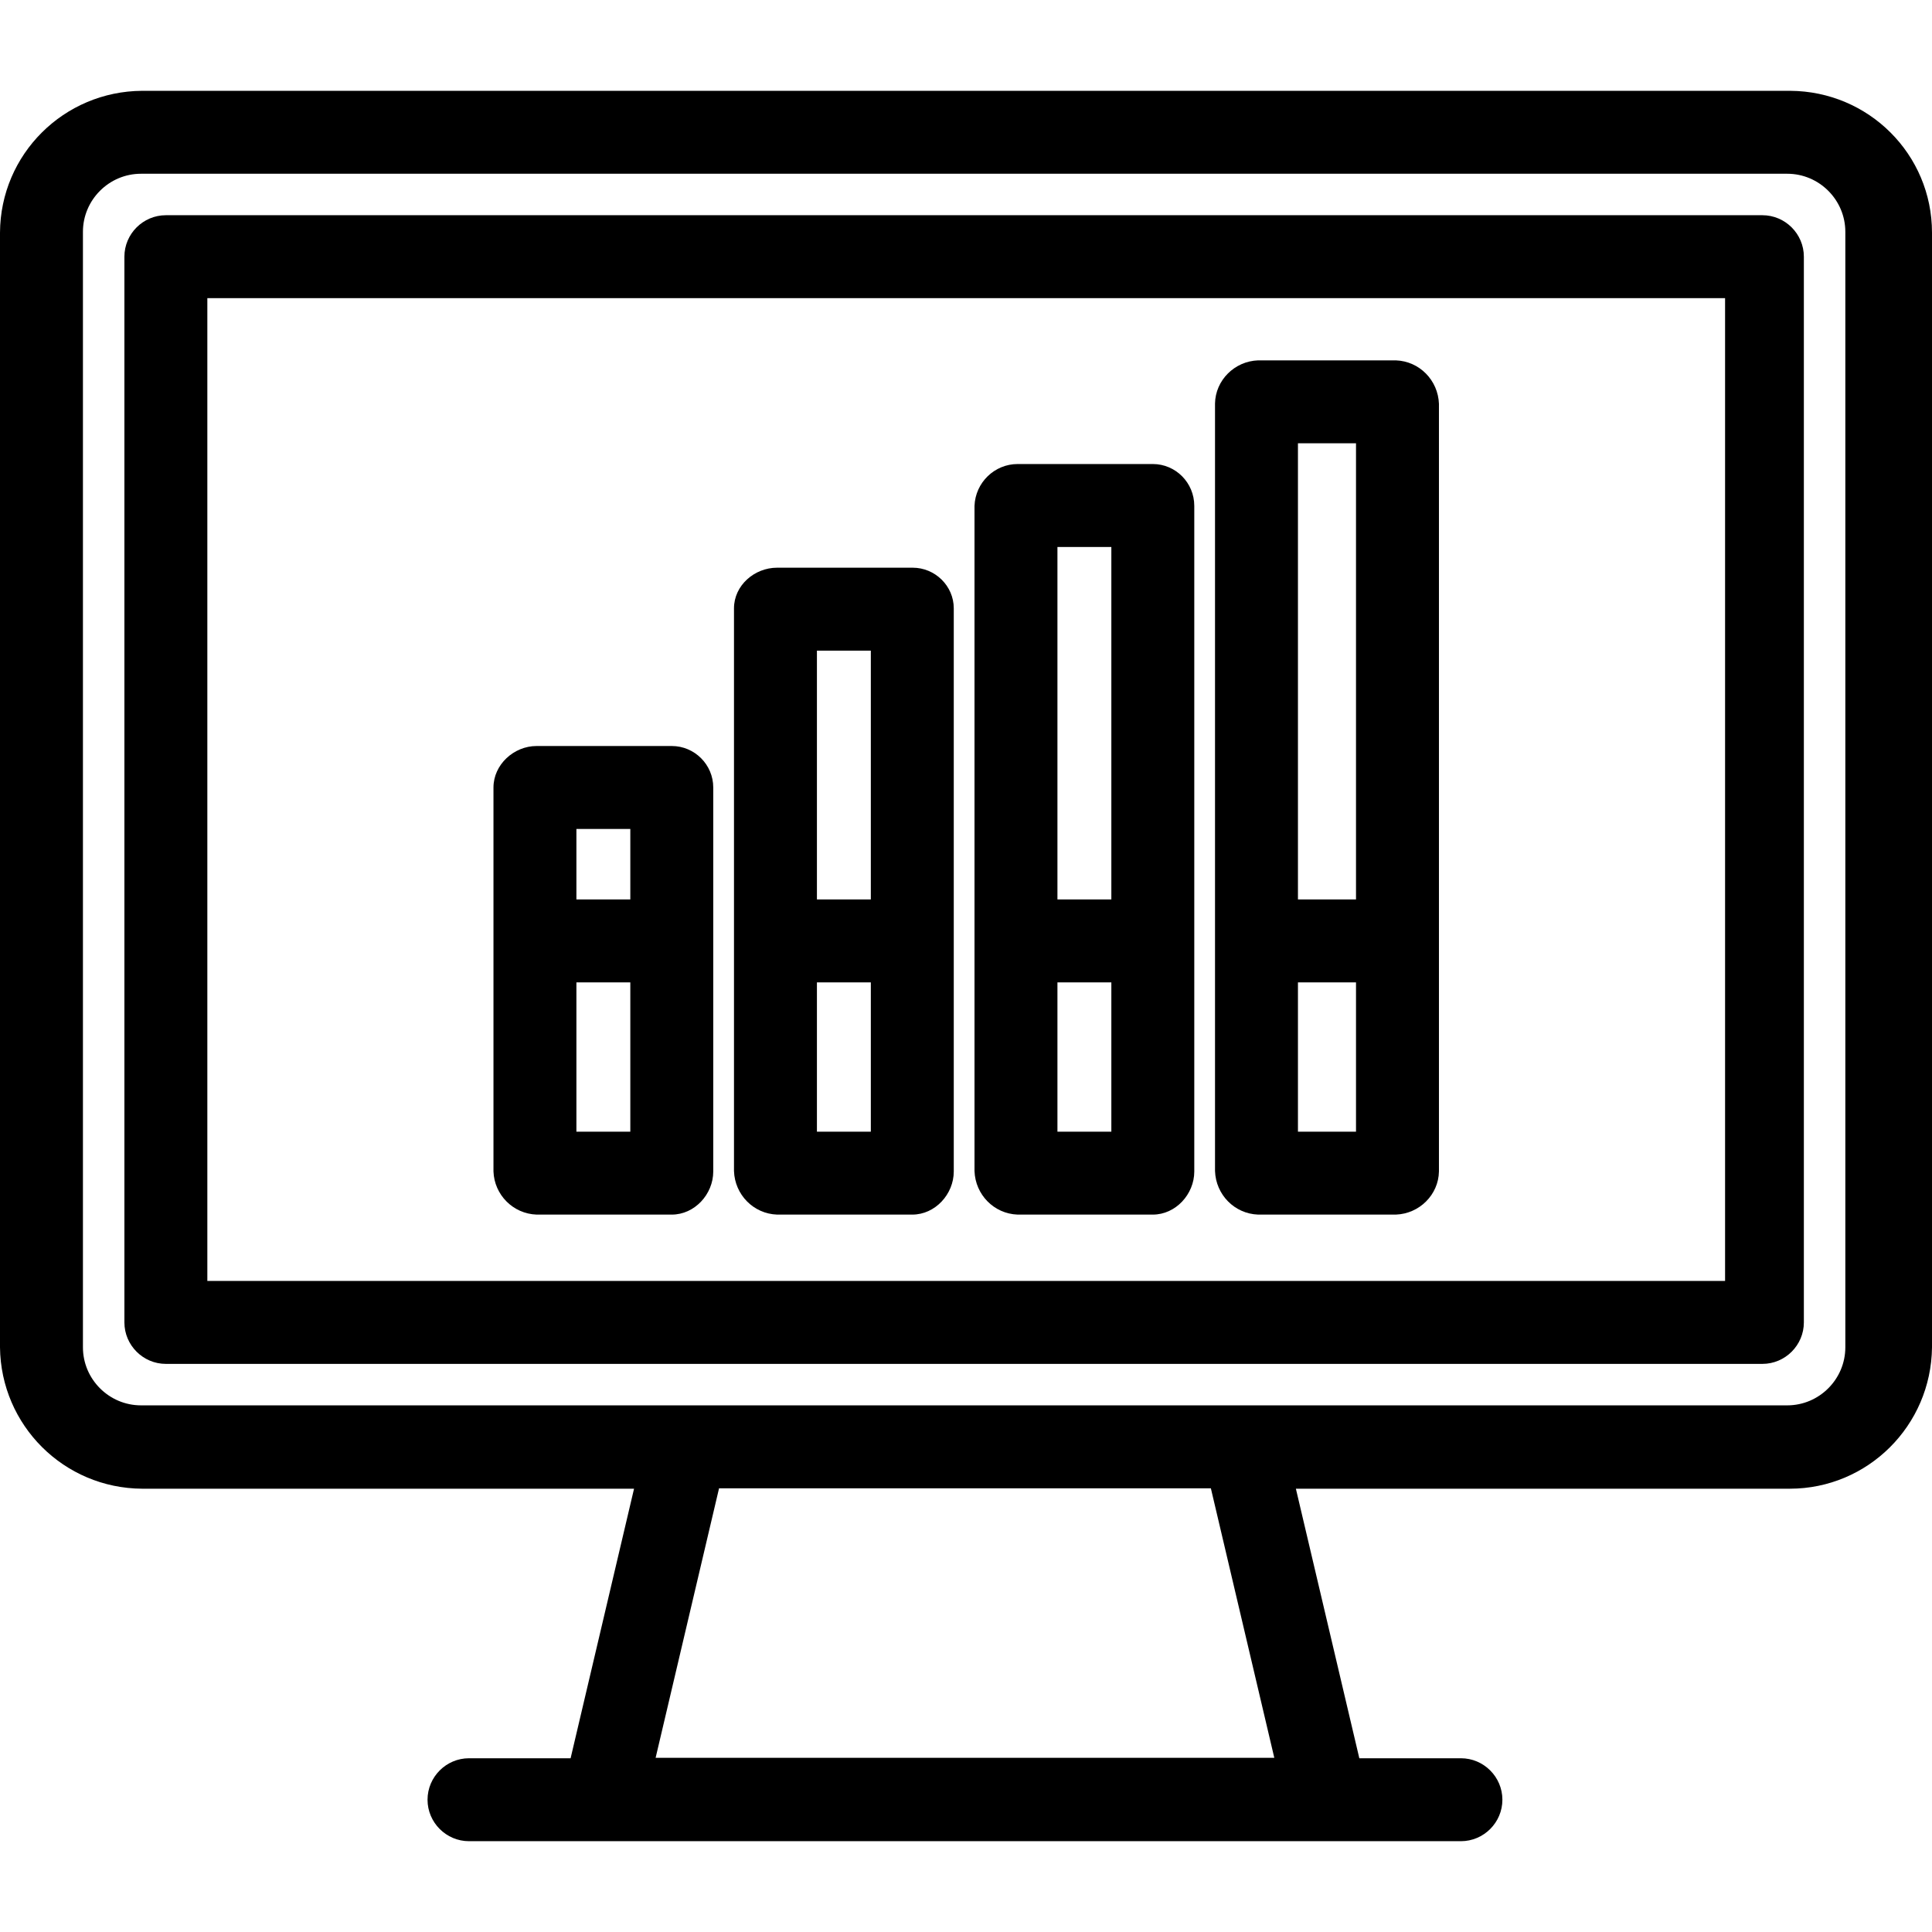 <?xml version="1.0" encoding="iso-8859-1"?>
<!-- Generator: Adobe Illustrator 19.0.0, SVG Export Plug-In . SVG Version: 6.00 Build 0)  -->
<svg version="1.1" id="Capa_1" xmlns="http://www.w3.org/2000/svg" xmlns:xlink="http://www.w3.org/1999/xlink" x="0px" y="0px"
	 viewBox="0 0 465.9 465.9" style="enable-background:new 0 0 465.9 465.9;" xml:space="preserve">
<g>
	<g>
		<path d="M431.7,21.9H34.3C15.4,22,0.1,37.2,0,56.1v268.8c0.2,18.8,15.4,34,34.3,34.1h118.6l-15.3,65h-24.5c-5.5,0-10,4.5-10,10
			s4.5,10,10,10h239.2c5.5,0,10-4.5,10-10s-4.5-10-10-10h-24.5l-15.3-65h119.1c18.8,0,34.1-15.2,34.3-34.1V56.1
			C465.9,37.2,450.6,22,431.7,21.9z M158.1,423.9l15.3-65H292l15.3,65H158.1z M445,324.9c0,7.7-6.3,14-14,14H34c-7.7,0-14-6.3-14-14
			v-269c0-7.7,6.3-14,14-14h397c7.7,0,14,6.3,14,14V324.9z"/>
	</g>
</g>
<g>
	<g>
		<path d="M425,51.9H40c-5.5,0-10,4.5-10,10v257c0,5.5,4.5,10,10,10h385c5.5,0,10-4.5,10-10v-257C435,56.4,430.5,51.9,425,51.9z
			 M416,308.9H50v-237h366V308.9z"/>
	</g>
</g>
<g>
	<g>
		<path d="M278,111.9h-32.6c-5.6,0-10.2,4.5-10.4,10.1v160.4c0.2,5.7,4.7,10.3,10.4,10.5H278c5.5,0,10-4.9,10-10.4V122
			C288,116.4,283.5,111.9,278,111.9z M268,272.9h-13v-36h13V272.9z M268,216.9h-13v-85h13V216.9z"/>
	</g>
</g>
<g>
	<g>
		<path d="M336.6,86.9h-33.2c-5.7,0.2-10.3,4.8-10.4,10.4v185.1c0.2,5.7,4.7,10.3,10.4,10.5h33.2c5.7-0.2,10.3-4.8,10.4-10.4V97.4
			C346.8,91.7,342.3,87.1,336.6,86.9z M327,272.9h-14v-36h14V272.9z M327,216.9h-14v-110h14V216.9z"/>
	</g>
</g>
<g>
	<g>
		<path d="M220.1,136.9H220h-32.6c-5.5,0-10.4,4.3-10.4,9.8v135.7c0.2,5.7,4.7,10.3,10.4,10.5H220c5.5,0,10-4.9,10-10.4V146.7
			C230,141.3,225.5,136.9,220.1,136.9z M210,272.9h-13v-36h13V272.9z M210,216.9h-13v-60h13V216.9z"/>
	</g>
</g>
<g>
	<g>
		<path d="M162,179.9h-32.6c-5.5,0-10.4,4.5-10.4,10v92.6c0.2,5.6,4.7,10.2,10.4,10.4H162c5.5,0,10-4.9,10-10.4v-92.6
			C172,184.4,167.5,179.9,162,179.9z M152,272.9h-13v-36h13V272.9z M152,216.9h-13v-17h13V216.9z"/>
	</g>
</g>
<g>
</g>
<g>
</g>
<g>
</g>
<g>
</g>
<g>
</g>
<g>
</g>
<g>
</g>
<g>
</g>
<g>
</g>
<g>
</g>
<g>
</g>
<g>
</g>
<g>
</g>
<g>
</g>
<g>
</g>
</svg>
